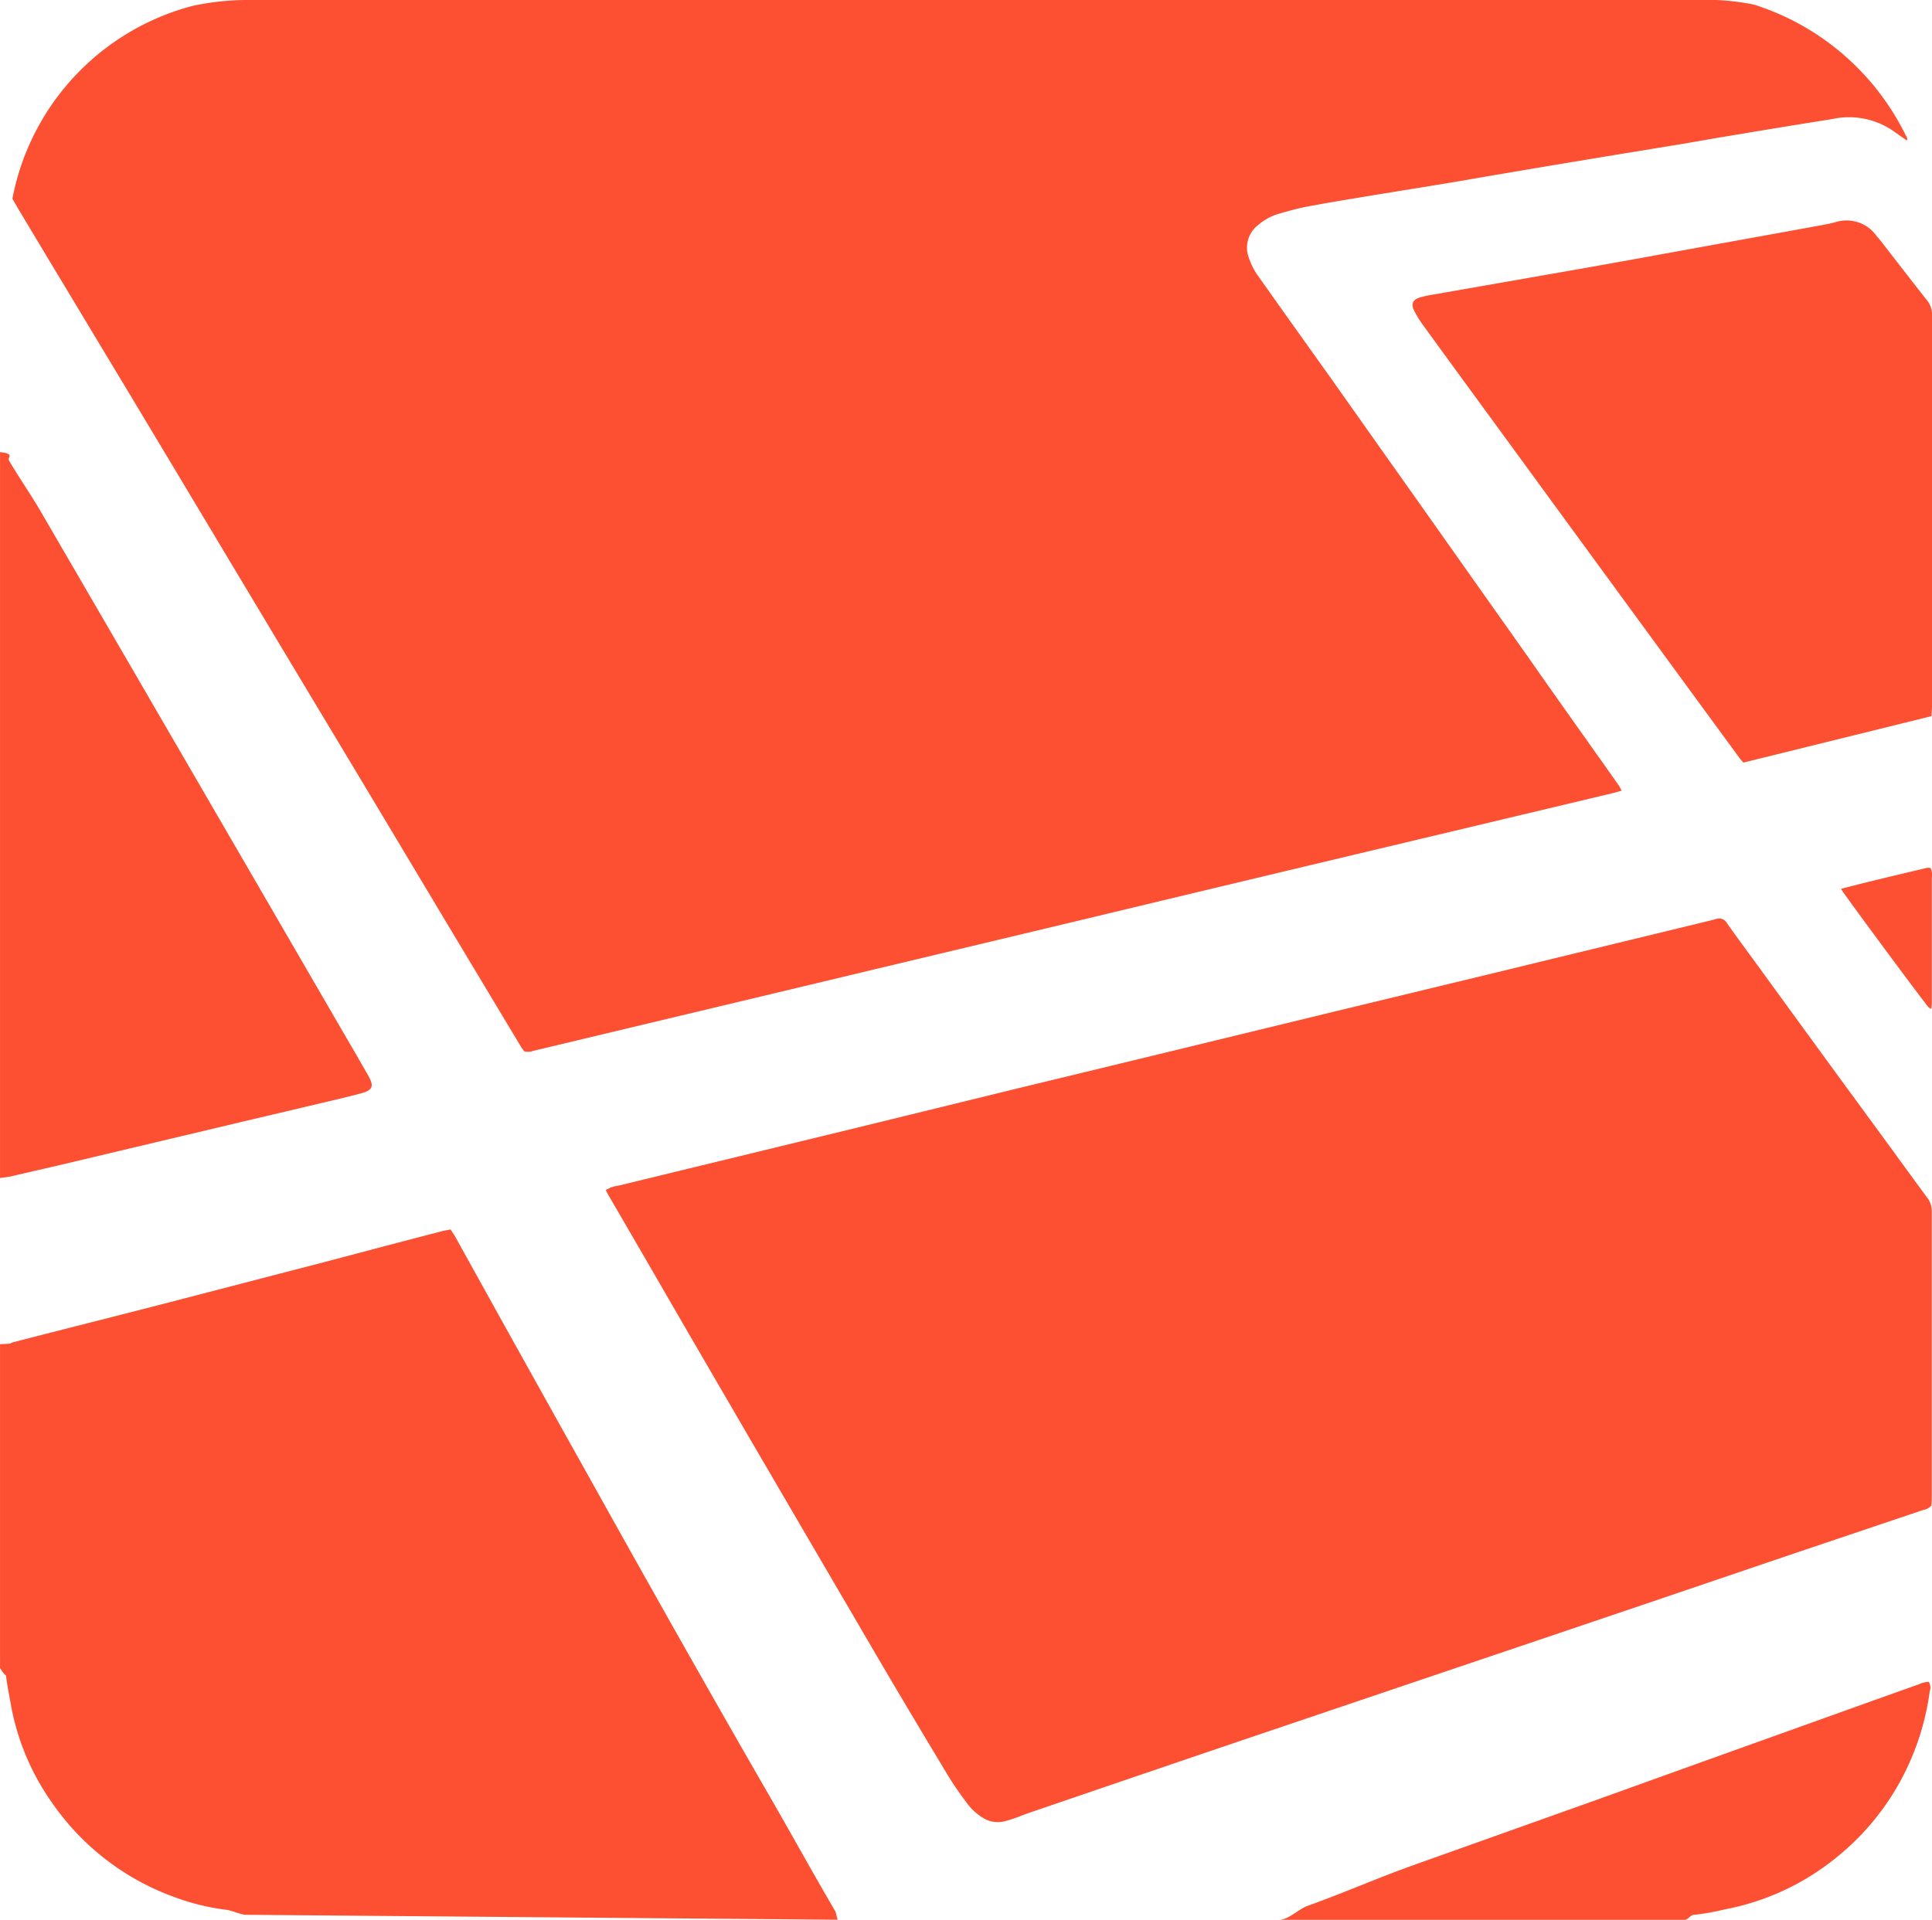 <svg xmlns="http://www.w3.org/2000/svg" width="50.309" height="50" viewBox="0 0 50.309 50">
  <g id="plain" transform="translate(-1 -1.719)">
    <path id="Trazado_45" data-name="Trazado 45" d="M7.845,1.719a6.98,6.98,0,0,0-1.327.149A6.44,6.44,0,0,0,1.809,6.894c.069.12.141.246.218.374C2.513,8.081,3,8.888,3.488,9.7q.64,1.066,1.282,2.131.592.985,1.182,1.97L7.79,16.87l1.254,2.092q.914,1.523,1.829,3.046,1.12,1.869,2.238,3.739.968,1.615,1.938,3.229c.028.046.062.09.087.125a.418.418,0,0,0,.245-.014l2.555-.611,4.144-.989,2.164-.518,4.19-1,4.235-1.015,2.141-.512,4.144-.987,4.513-1.075c.075-.018.15-.04.244-.065a1.152,1.152,0,0,0-.067-.132q-.615-.871-1.232-1.74T41.2,18.722l-1.3-1.837-1.244-1.761q-.615-.87-1.232-1.74-.636-.9-1.272-1.8L34.9,9.828q-.329-.464-.658-.928a1.7,1.7,0,0,1-.234-.462.745.745,0,0,1,.254-.87,1.422,1.422,0,0,1,.518-.279c.265-.078.532-.152.8-.2.542-.1,1.088-.19,1.633-.28.615-.1,1.23-.2,1.845-.3.389-.064.778-.131,1.167-.2l1.586-.268,1.541-.256,1.681-.275c.39-.064.778-.131,1.167-.2l1.331-.221c.553-.09,1.106-.181,1.659-.268a2.035,2.035,0,0,1,1.663.357l.287.2c.029-.066-.013-.1-.032-.14a6.639,6.639,0,0,0-3.95-3.4,6.512,6.512,0,0,0-1.508-.122" transform="translate(-0.486)" fill="#fd4f31" fill-rule="evenodd"/>
    <path id="Trazado_46" data-name="Trazado 46" d="M22.821,99.915c-.024,0-.046-.18-.074-.227-.6-1.021-1.2-2.118-1.795-3.143q-1.117-1.938-2.217-3.886-1.176-2.082-2.339-4.17-1.11-1.984-2.214-3.969-.667-1.2-1.331-2.4c-.034-.06-.075-.117-.118-.183-.079.016-.149.026-.216.043q-.641.166-1.282.334c-.595.156-1.189.316-1.784.471l-4.006,1.04c-1.359.352-2.773.706-4.132,1.057-.083.021.087.028-.312.042v8.437c.164.262.149.138.159.225.032.25.083.5.127.749a6.368,6.368,0,0,0,1.069,2.534,6.586,6.586,0,0,0,3.108,2.427,6,6,0,0,0,1.421.359c.164.021.331.11.5.131" transform="translate(0 -48.196)" fill="#fd4f31" fill-rule="evenodd"/>
    <path id="Trazado_47" data-name="Trazado 47" d="M2.586,49.779,7.3,48.659l2.071-.489c.345-.082.691-.161,1.034-.253.3-.082.342-.183.186-.458-.227-.4-.457-.792-.687-1.188L7.885,42.791l-2.02-3.48-2.056-3.54-1.76-3.028c-.254-.437-.562-.874-.817-1.31-.047-.08.168-.175-.231-.217V50.127c0-.013.181-.024.242-.038C1.671,49.986,2.157,49.882,2.586,49.779Z" transform="translate(0 -17.722)" fill="#fd4f31" fill-rule="evenodd"/>
    <path id="Trazado_48" data-name="Trazado 48" d="M101.11,111.525q-.924.329-1.848.66l-4.207,1.509c-.779.279-1.557.562-2.337.841l-4.768,1.7c-.921.328-1.842.733-2.763,1.063-.252.091-.5.366-.751.366h10.57c.075,0,.151-.128.227-.13a5.917,5.917,0,0,0,.8-.14,6.524,6.524,0,0,0,2.917-1.353,6.628,6.628,0,0,0,1.62-1.906,6.777,6.777,0,0,0,.814-2.434.272.272,0,0,0-.028-.235A.6.6,0,0,0,101.11,111.525Z" transform="translate(-50.132 -65.942)" fill="#fd4f31" fill-rule="evenodd"/>
    <path id="Trazado_49" data-name="Trazado 49" d="M73.8,67.393q-.7-.956-1.4-1.912-.963-1.321-1.924-2.643c-.261-.358-.525-.712-.779-1.074a.234.234,0,0,0-.283-.106c-.023.006-.045.014-.068.02l-3.542.859-2.116.514-4.138,1-4.093.994q-2.126.517-4.254,1.03L47.018,67.1l-4.047.983q-1.07.26-2.138.52a.765.765,0,0,0-.33.117c.038.071.065.127.1.182q.9,1.548,1.793,3.094,1.017,1.751,2.036,3.5,1.122,1.923,2.246,3.845c.431.736.859,1.473,1.292,2.207q.724,1.223,1.458,2.44c.147.243.314.474.483.7a1.447,1.447,0,0,0,.417.382.719.719,0,0,0,.546.091,2.74,2.74,0,0,0,.294-.089c.119-.041.235-.091.355-.132q1.937-.663,3.875-1.323,1.512-.515,3.026-1.026l3-1.015,2.982-1.007,3.049-1.031q1.872-.635,3.742-1.271l3.611-1.217a.371.371,0,0,0,.216-.116c0-.05.008-.113.008-.176q0-3.744,0-7.488a.553.553,0,0,0-.115-.348C74.542,68.414,74.171,67.9,73.8,67.393Z" transform="translate(-23.729 -36.003)" fill="#fd4f31" fill-rule="evenodd"/>
    <path id="Trazado_50" data-name="Trazado 50" d="M105.235,16.515a.955.955,0,0,0-1.075-.353c-.19.05-.386.081-.579.117q-.955.175-1.909.346-1.4.254-2.794.508-1.106.2-2.213.392l-2.96.518a2.768,2.768,0,0,0-.369.081c-.174.056-.225.165-.145.329a2.537,2.537,0,0,0,.234.383q.918,1.265,1.842,2.526,1.271,1.741,2.543,3.481l2.154,2.945,1.693,2.312c.032.044.069.084.112.135l4.9-1.21c0-.1.012-.176.012-.253q0-5.094,0-10.189a.582.582,0,0,0-.13-.389c-.412-.52-.816-1.046-1.223-1.569C105.3,16.587,105.264,16.552,105.235,16.515Z" transform="translate(-55.372 -8.654)" fill="#fd4f31" fill-rule="evenodd"/>
    <path id="Trazado_51" data-name="Trazado 51" d="M123.354,58.348c-.741.178-1.483.347-2.242.548.08.142,2.16,2.951,2.281,3.084a.364.364,0,0,0,.076.042c0-.066.009-.119.009-.172q0-.591,0-1.182c0-.686,0-1.372,0-2.058a.413.413,0,0,0-.034-.258A.319.319,0,0,0,123.354,58.348Z" transform="translate(-72.174 -34.026)" fill="#fd4f31" fill-rule="evenodd"/>
  </g>
</svg>
